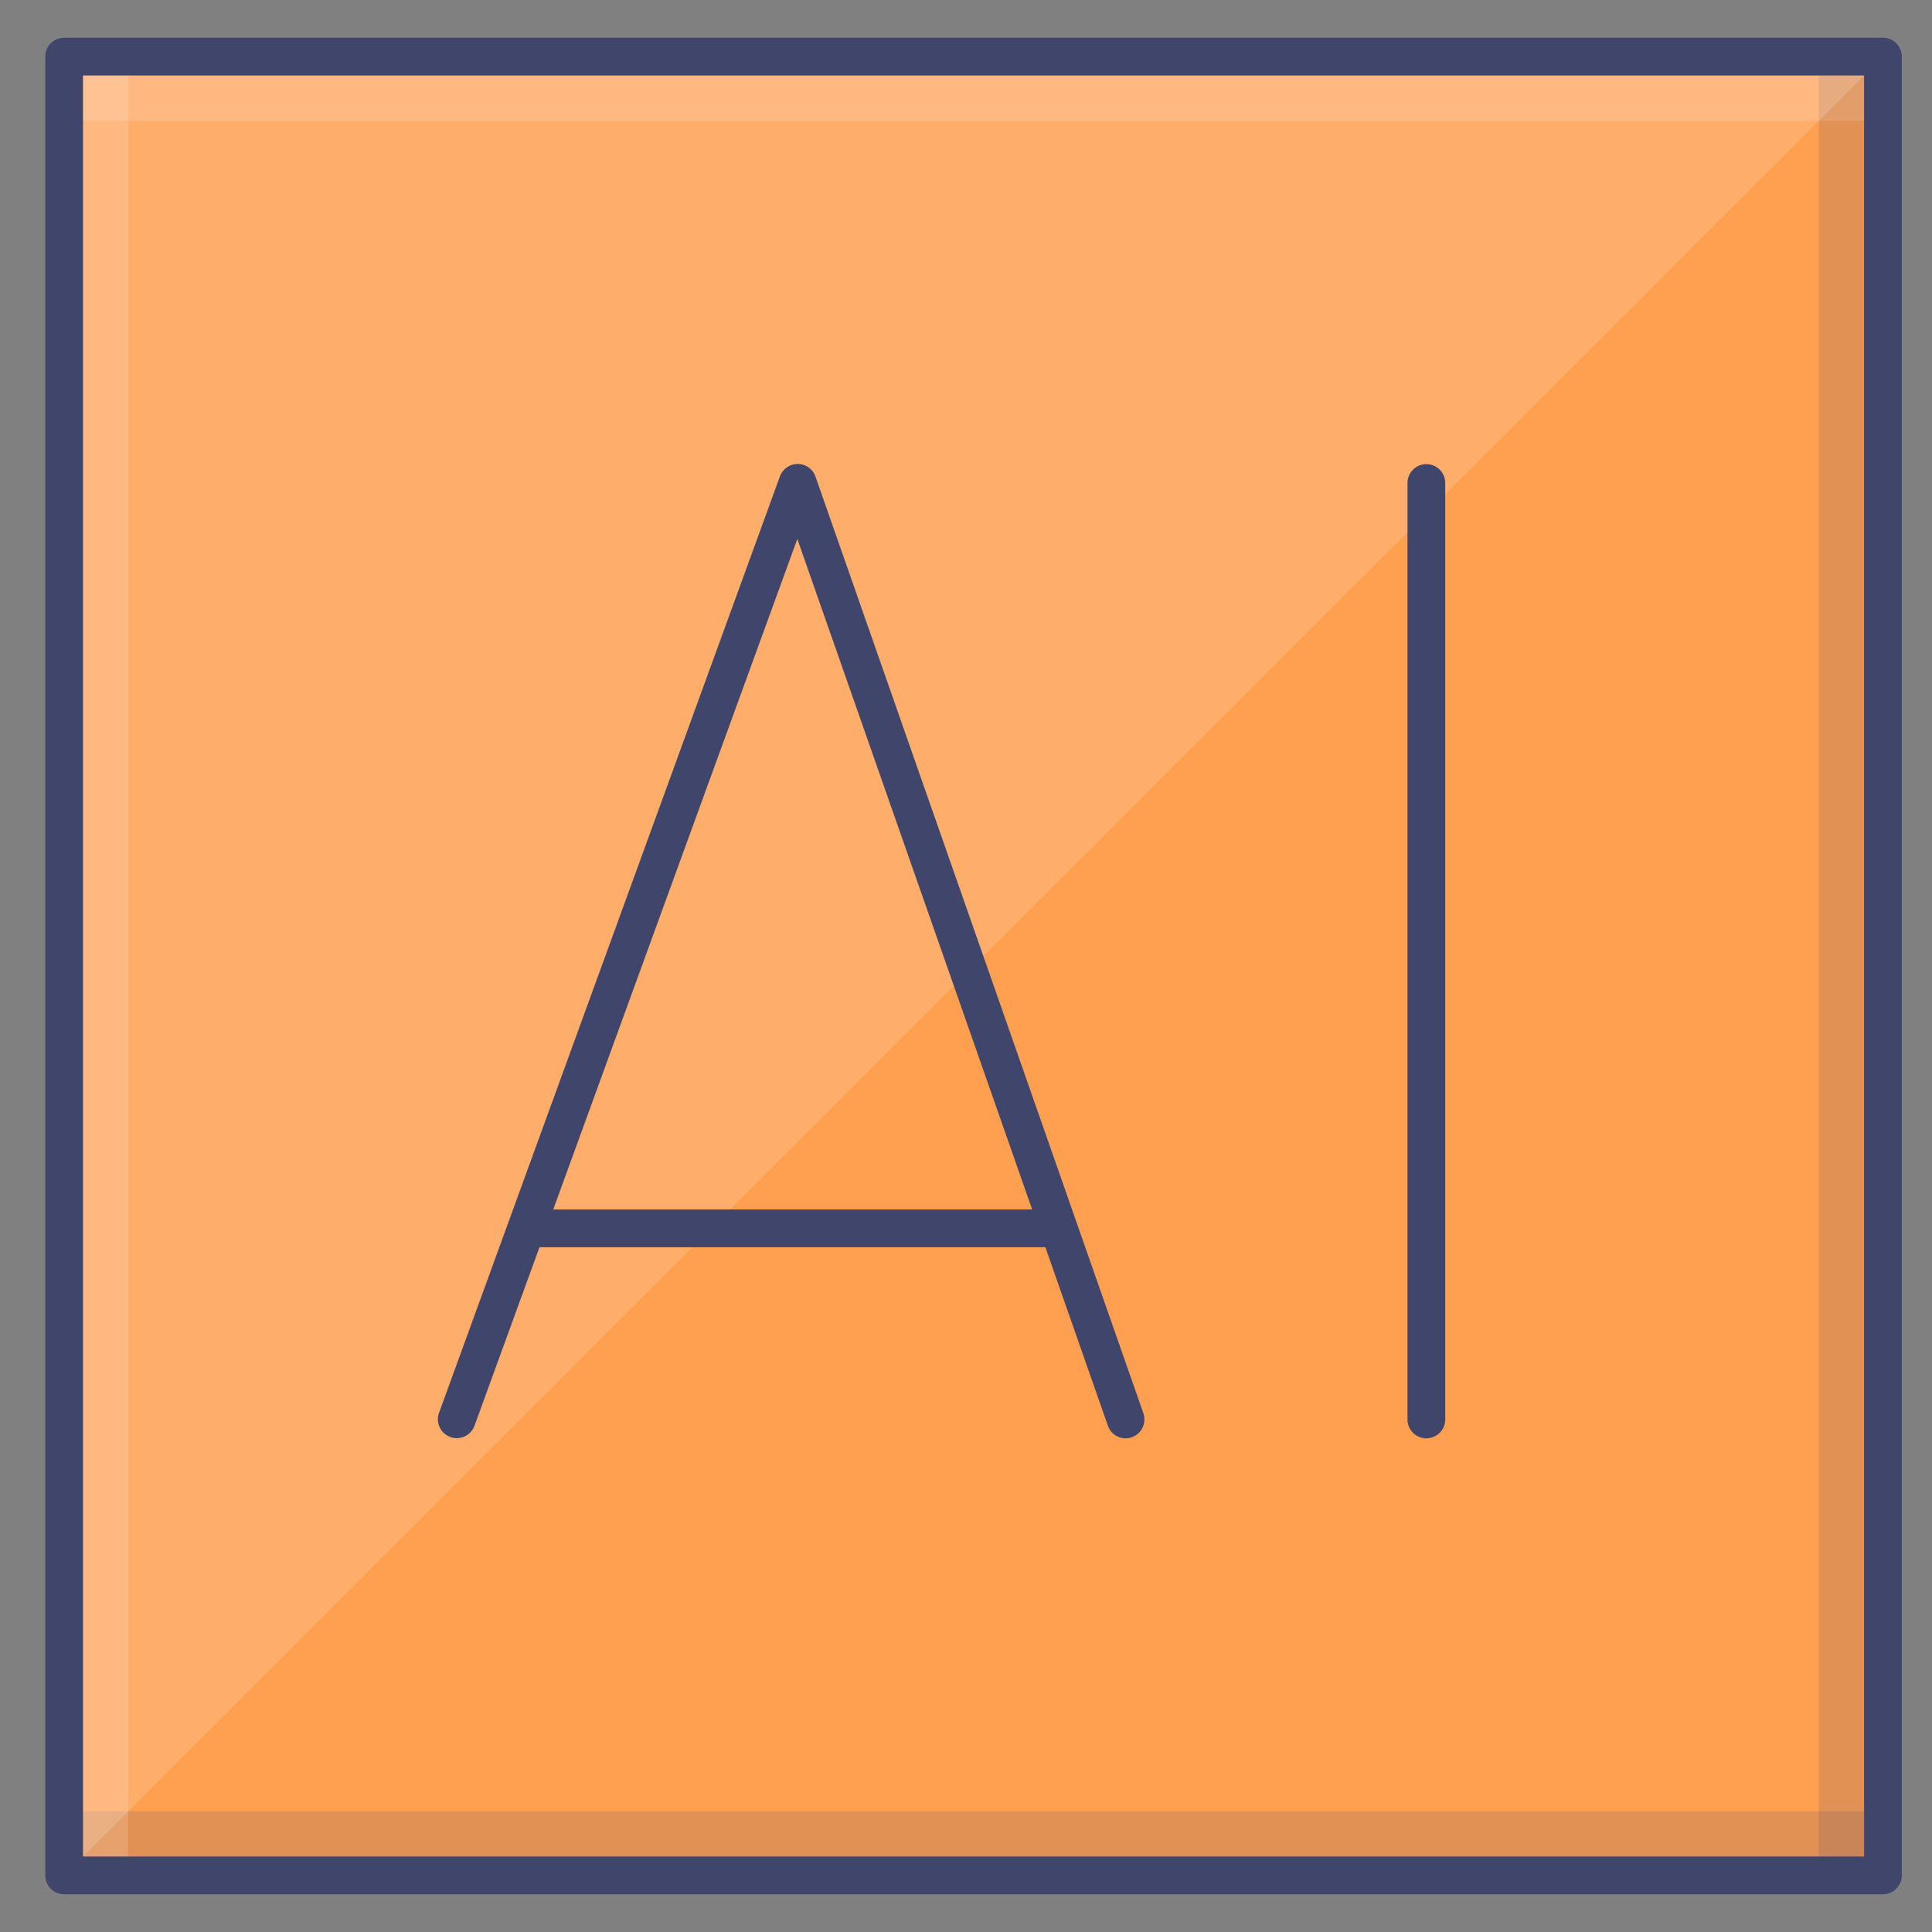 <?xml version="1.0" ?><svg viewBox="0 0 512 512" xmlns="http://www.w3.org/2000/svg"><rect x="0" y="0" width="512" height="512" fill="#808080" stroke="none"/><defs><style>.cls-1{fill:#ff9f50;}.cls-2{opacity:0.15;}.cls-3{fill:#3f456b;}.cls-4{fill:#fff;}</style></defs><title/><g id="Colors"><rect class="cls-1" height="482" width="482" x="17" y="15"/><g class="cls-2"><rect class="cls-3" height="17" width="482" x="17" y="480"/></g><g class="cls-2"><rect class="cls-4" height="17" width="482" x="17" y="15"/></g><g class="cls-2"><rect class="cls-3" height="17" transform="translate(234.5 746.5) rotate(-90)" width="482" x="249.5" y="247.5"/></g><g class="cls-2"><rect class="cls-4" height="17" transform="translate(-230.5 281.5) rotate(-90)" width="482" x="-215.5" y="247.5"/></g><g class="cls-2"><polyline class="cls-4" points="17 497 499 15 17 15 17 497"/></g></g><g id="Lines"><path class="cls-3" d="M499,502H17a5,5,0,0,1-5-5V15a5,5,0,0,1,5-5H499a5,5,0,0,1,5,5V497A5,5,0,0,1,499,502ZM22,492H494V20H22Z"/><path class="cls-3" d="M298.32,381.17a5,5,0,0,1-4.72-3.34l-82.3-235-85.55,235a5,5,0,1,1-9.4-3.42l90.34-248.17a5.06,5.06,0,0,1,4.73-3.29,5,5,0,0,1,4.69,3.35L303,374.52a5,5,0,0,1-3.06,6.37A5.06,5.06,0,0,1,298.32,381.17Z"/><path class="cls-3" d="M278.06,330.53H141.31a5,5,0,0,1,0-10H278.06a5,5,0,0,1,0,10Z"/><path class="cls-3" d="M378,381.17a5,5,0,0,1-5-5V128a5,5,0,0,1,10,0V376.17A5,5,0,0,1,378,381.17Z"/></g></svg>